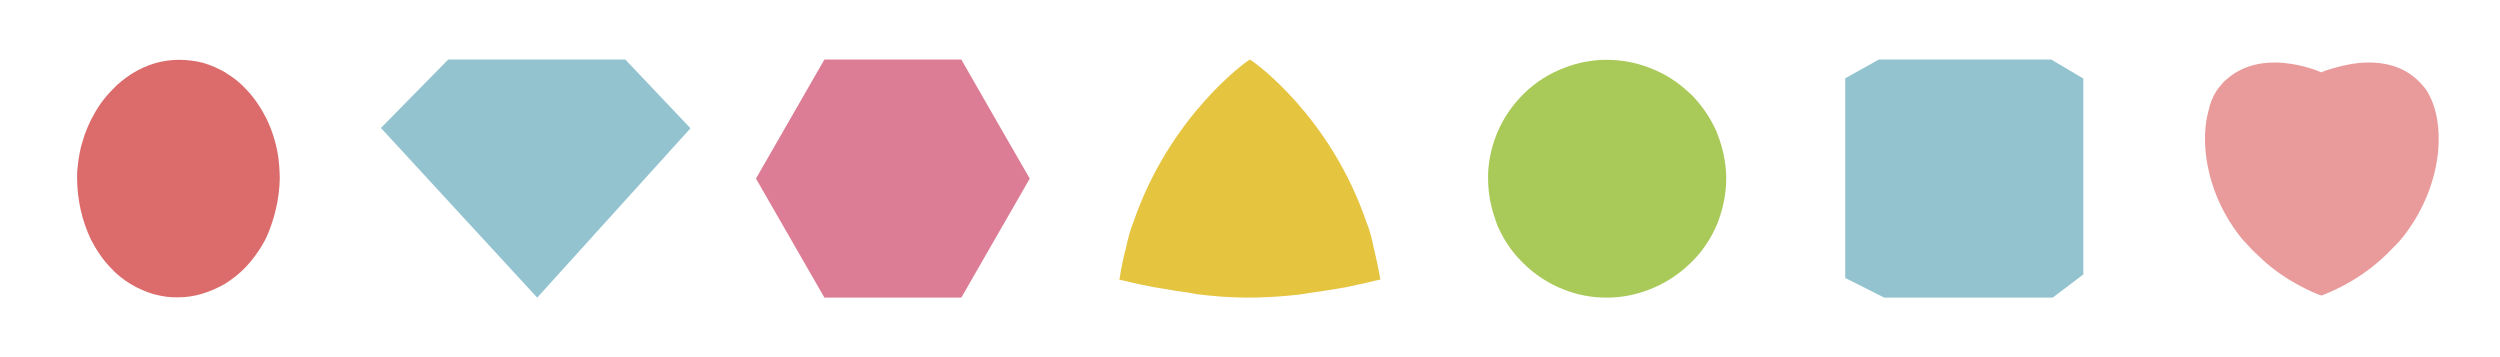 <svg id="圖層_1" xmlns="http://www.w3.org/2000/svg" viewBox="0 0 840 120"><style>.st0{fill:#e99a9a}.st1{fill:#e5c440}.st2{fill:#dc7d95}.st3{fill:#92c3cf}.st4{fill:#dc6b6b}.st5{fill:#a9c958}</style><path class="st0" d="M778.8 98.9c-5.7-2.4-10.9-5.4-15.5-9l-.2-.2c-.4-.3-.8-.6-1.2-1l-.3-.2c-.3-.3-.7-.6-1-.9l-.3-.3c-1-.9-1.9-1.8-2.9-2.7l-.6-.6-.6-.6c-.2-.2-.4-.5-.6-.7l-.6-.6c-.2-.2-.4-.5-.6-.7l-.6-.6c-.2-.2-.4-.5-.6-.7l-.3-.4-.5-.6c-10.4-13.5-12.6-28.6-11.1-38.3v-.1c.1-.5.2-.8.2-1.2l.1-.4c.1-.2.1-.6.2-.8.1-.4.2-.9.3-1.3l.1-.2c.1-.3.2-.6.2-1v-.1c.8-2.6 1.9-4.8 3.4-6.6l.2-.2c.2-.2.2-.3.4-.5s.4-.5.6-.7c.4-.4.8-.8 1.2-1.1 4.2-3.7 9.6-5.6 16-5.6 7.4 0 13.9 2.5 15.8 3.3.8-.4 2.2-.9 4.5-1.5 2.7-.8 6.9-1.8 11.4-1.8 7.1 0 12.9 2.2 17.2 6.7.2.2.5.5.7.8l.2.2c.2.2.4.5.6.7l.2.2c7.3 10.2 6.6 31.8-7 49.5l-.5.6c-.2.2-.3.4-.5.6l-.3.4c-.3.3-.6.7-.9 1l-.2.2c-.3.3-.6.7-1 1l-.1.1c-6.2 6.7-13.9 12.1-23 15.8l-1.2.5-1.3-.4z"/><path class="st1" d="M401.8 98.8c6.2.8 12.1 1.2 17.3 1.2h.9c1.6 0 10-.1 18.5-1.3l1-.2c3.2-.4 6.6-1 9.9-1.5l1.1-.2c1.5-.2 3.2-.6 5-1 2.9-.6 5-1.1 6.1-1.4.6-.2 1-.2 1-.2l1.2-.3-.2-1.1c-.6-3.4-1.4-7-2.2-10.3v-.2c-1.1-4.9-2-7-2.2-7.4C447 38.8 421 20.6 420.7 20.5l-.8-.5-.7.5c-.2.1-26.2 18.3-38.5 54.5-.2.5-1.1 2.6-2.2 7.4v.2c-.9 3.4-1.7 6.9-2.2 10.3l-.2 1.1 1.1.2s3.8 1 9.6 2.1c.8.2 1.5.3 2.3.4 3.8.7 7.6 1.3 11.3 1.8l1.4.3z"/><path class="st2" d="M254 60l23-40h46l13.2 23 9.8 17-23 40h-46z"/><path class="st3" d="M128 43l22.6-23h59.5L232 43.1 180.5 100z"/><path class="st4" d="M94 59.8c0-1.4-.1-2.8-.2-4.2-.2-3.1-.8-6.2-1.7-9.1-.7-2.4-1.6-4.7-2.7-6.9-1.8-3.5-4-6.8-6.7-9.6-2-2.2-4.3-4-6.8-5.5h-.2.3c-2.4-1.4-5-2.6-7.8-3.4-2.7-.7-5.4-1-8.1-1-2.7 0-5.4.4-7.9 1.1-2.7.8-5.4 2-7.8 3.5-2.5 1.6-4.8 3.4-6.8 5.6-2.9 2.9-5.1 6.2-6.9 9.7-1.1 2.2-2.1 4.6-2.8 7-1 3-1.5 6-1.8 9-.2 1.4-.2 2.8-.2 4.2.1 7 1.6 13.8 4.6 20.2 1.8 3.5 4 6.8 6.7 9.6 2 2.2 4.3 4 6.8 5.5h.2-.2c2.4 1.4 5 2.6 7.8 3.4h.2-.1c2.6.7 5.3 1.1 8 1 2.7 0 5.4-.4 8-1.2 2.7-.8 5.4-2 7.8-3.4 2.5-1.6 4.8-3.4 6.9-5.6 2.7-2.9 5-6.2 6.8-9.7 2.8-6.2 4.5-13.2 4.6-20.2z"/><path class="st5" d="M539.8 100c-5 0-9.8-.9-14.3-2.7-5-1.9-9.6-4.9-13.4-8.6l-.2-.2-.8-.8c-3.4-3.4-6.1-7.6-8-12l-.3-.9c-.1-.2-.2-.5-.3-.7l-.1-.5c-1.6-4.4-2.4-9-2.4-13.6v-1.7c.2-4.8 1.3-9.5 3.2-14 2-4.6 4.8-8.8 8.3-12.3l.8-.8c3.8-3.7 8.3-6.5 13.3-8.4 4.6-1.8 9.4-2.7 14.2-2.7 5 0 9.8.9 14.5 2.7 5 1.9 9.4 4.7 13.3 8.4l.9.8c3.5 3.6 6.3 7.8 8.3 12.3l.2.6c1.8 4.5 2.8 9.1 3 13.9v1.9c-.1 4.6-1 9.1-2.6 13.4l-.4 1.1c-2.1 5-5.1 9.5-9 13.2-3.9 3.8-8.5 6.8-13.6 8.8-4.6 1.8-9.4 2.8-14.4 2.8h-.2z"/><path class="st3" d="M620 93.4V26.3l11.3-6.3h57.9l10.8 6.4v65.8l-10.3 7.8h-56.6z"/></svg>